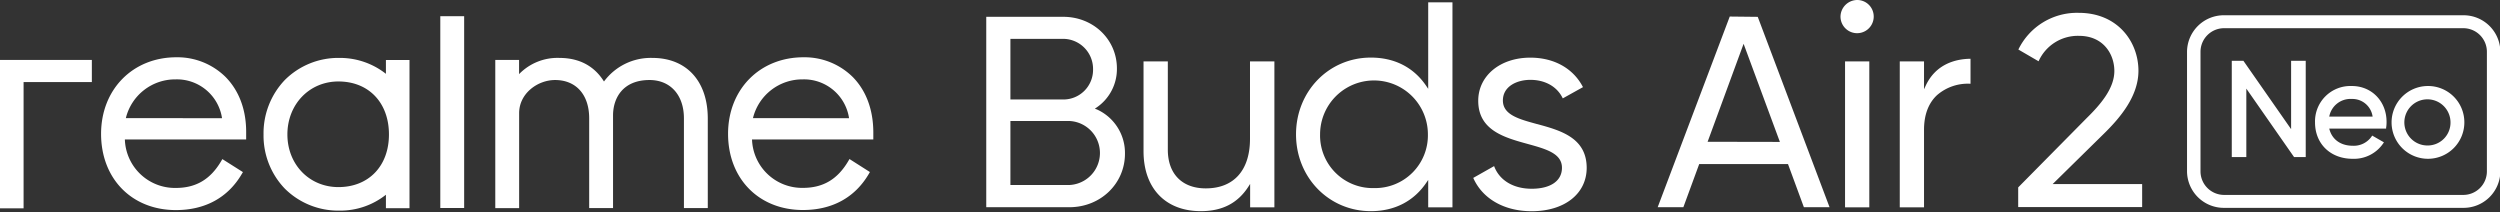<svg id="图层_1" data-name="图层 1" xmlns="http://www.w3.org/2000/svg" viewBox="0 0 742 63"><rect x="0" y="0" width="742" height="63" fill="#333333" stroke="none"/><defs><style>.cls-1{fill:#fff;}</style></defs><title>buds air 2 neo svg</title><path class="cls-1" d="M193.62,17.19a17.26,17.26,0,0,0-14.36,7c-2.12-3.41-6-7-13.25-7A15.9,15.9,0,0,0,154.06,22V17.78H147v44h7.08V33.59c0-5.88,5.51-9.84,10.66-9.84,6.25,0,10.13,4.36,10.13,11.37V61.75h7.08V34.27c0-5.08,2.84-10.52,10.83-10.52,6.2,0,10.21,4.47,10.21,11.37V61.75h7.08V35.12C210.05,24.06,203.75,17.19,193.62,17.19ZM52.35,17C39.37,17,30,26.57,30,39.73c0,13.32,9.13,22.62,22.21,22.62,8.67,0,15.43-3.69,19.53-10.67l.36-.6L66,47.22l-.39.66c-3.2,5.39-7.47,7.9-13.43,7.9A14.87,14.87,0,0,1,37.06,41.39h36V39.12c0-6.64-2.16-12.27-6.11-16.27A20.34,20.34,0,0,0,52.35,17Zm-15,18.06a15.08,15.08,0,0,1,14.79-11.5A13.54,13.54,0,0,1,65.9,35.08ZM-.1,61.84H7V24.35H27.26V17.78H-.1ZM238.48,17c-13,0-22.39,9.55-22.39,22.71,0,13.32,9.14,22.62,22.22,22.62,8.67,0,15.42-3.69,19.53-10.67l.35-.6-6.06-3.86-.39.66c-3.2,5.39-7.47,7.9-13.43,7.9A14.86,14.86,0,0,1,223.2,41.39h36V39.12c-.05-6.64-2.16-12.27-6.11-16.27A20.35,20.35,0,0,0,238.48,17Zm-15,18.06a15.08,15.08,0,0,1,14.79-11.5A13.52,13.52,0,0,1,252,35.08Zm-92.8,26.67h7.08V4.8h-7.08ZM114.54,21.91a22,22,0,0,0-13.76-4.72,22.45,22.45,0,0,0-16.23,6.54A22.88,22.88,0,0,0,78.22,39.9,22.72,22.72,0,0,0,84.55,56a22.47,22.47,0,0,0,16.23,6.51,21.77,21.77,0,0,0,13.76-4.71v4h7v-44h-7Zm-14.1,33.62c-8.64,0-15.14-6.72-15.14-15.63s6.5-15.72,15.14-15.72c9,0,15,6.31,15,15.72S109.39,55.53,100.44,55.53Zm524-15.85C629.21,35,634.69,28.6,634.69,21c0-8.54-6.1-17.19-17.74-17.19a19.35,19.35,0,0,0-17.9,10.89l6,3.49a12.76,12.76,0,0,1,12-7.55c7.21,0,10.49,5.41,10.49,10.44,0,5.19-4.16,10-8.24,14L599,55.62v5.83h36.79V54.63H609.23ZM371,41.19c0,9.35-4.79,14.72-13.13,14.72-7,0-11.26-4.29-11.26-11.47V18.23h-7.21V44.87c0,11,6.5,17.8,17,17.8,6.4,0,11-2.39,14.16-7.33l.48-.75v6.94h7.2V18.23H371Zm52.89-14.83-.48-.71c-3.72-5.6-9.44-8.56-16.55-8.56-12.45,0-22.2,10-22.2,22.79s9.75,22.79,22.2,22.79c7.11,0,12.83-3,16.55-8.56l.48-.71v8.13h7.2V.7h-7.2ZM407.8,55.82a15.6,15.6,0,0,1-16-15.94,16,16,0,0,1,32,0A15.65,15.65,0,0,1,407.8,55.82Zm48.38-19c-5.43-1.48-10.12-2.76-10.12-7s4.23-6.12,8.15-6.12c4.44,0,8,2.05,9.62,5.5l6-3.34c-2.88-5.56-8.57-8.75-15.64-8.75-8.95,0-15.45,5.38-15.45,12.8,0,8.77,7.79,10.92,14.66,12.81,5.47,1.51,10.19,2.81,10.19,7.08,0,3.89-3.38,6.22-9,6.22-5.44,0-9.58-2.51-11.14-6.72l-6.19,3.5c2.74,6.2,9.2,9.89,17.33,9.89,9.77,0,16.34-5.18,16.34-12.89C470.91,40.83,463.08,38.69,456.18,36.81Zm91.43,24.72h7.2V18.23h-7.2ZM551.26,0a5,5,0,0,0-5,4.92,4.93,4.93,0,0,0,9.86,0A4.9,4.9,0,0,0,551.26,0Zm20.28,25.44-.49,1.06V18.23h-7.2v43.3h7.2v-23c0-4.4,1.28-7.85,3.8-10.24a13.94,13.94,0,0,1,10-3.43V17.44C580.41,17.49,574.55,19,571.54,25.44Zm-246.17,7-.4-.19.36-.25a13.82,13.82,0,0,0,6.17-11.69c0-8.59-7-15.32-15.92-15.32H292.72V61.5h24.67c9.26,0,16.5-7,16.5-15.89A14.16,14.16,0,0,0,325.37,32.4ZM299.89,11.53h15.69a8.92,8.92,0,0,1,8.84,9,8.81,8.81,0,0,1-8.84,9H299.89Zm17.5,43.38h-17.5v-19h17.5a9.51,9.51,0,0,1,0,19Zm196-50L492,61.5h7.62l4.7-12.8h26.36l.06.17,4.65,12.63h7.62L521.7,5Zm-6.57,37.17L517.5,13l10.77,29.12ZM731.11,4.53h-71a10.92,10.92,0,0,0-11,10.84V50.85a10.92,10.92,0,0,0,11,10.84h71a10.92,10.92,0,0,0,11-10.84V15.37A10.92,10.92,0,0,0,731.11,4.53Zm7,46.32a7,7,0,0,1-7,7h-71a7,7,0,0,1-7-7V15.37a7,7,0,0,1,7-7h71a7,7,0,0,1,7,7ZM680,38.33,665.93,18.17l-.08-.12h-3.46V46.61h4.32V26.3l14.08,20.19.09.12h3.46V18.05H680Zm18-12.8a10.5,10.5,0,0,0-10.9,10.8c0,6.36,4.59,10.8,11.15,10.8a10.49,10.49,0,0,0,9.14-4.65l.16-.24-3.49-2-.14.23a6.43,6.43,0,0,1-5.6,2.79c-3.65,0-6.23-1.9-7-5.09h16.88l0-.24a9.77,9.77,0,0,0,.13-1.6C708.42,30.19,704,25.53,698.05,25.53Zm-6.68,9.08a6.41,6.41,0,0,1,6.68-5.24,6.06,6.06,0,0,1,6.19,5.24Zm29.1-9.08a10.8,10.8,0,1,0,11,10.8A10.76,10.76,0,0,0,720.47,25.53Zm0,17.65a6.85,6.85,0,1,1,6.89-6.85A6.78,6.78,0,0,1,720.47,43.18Z"/></svg>